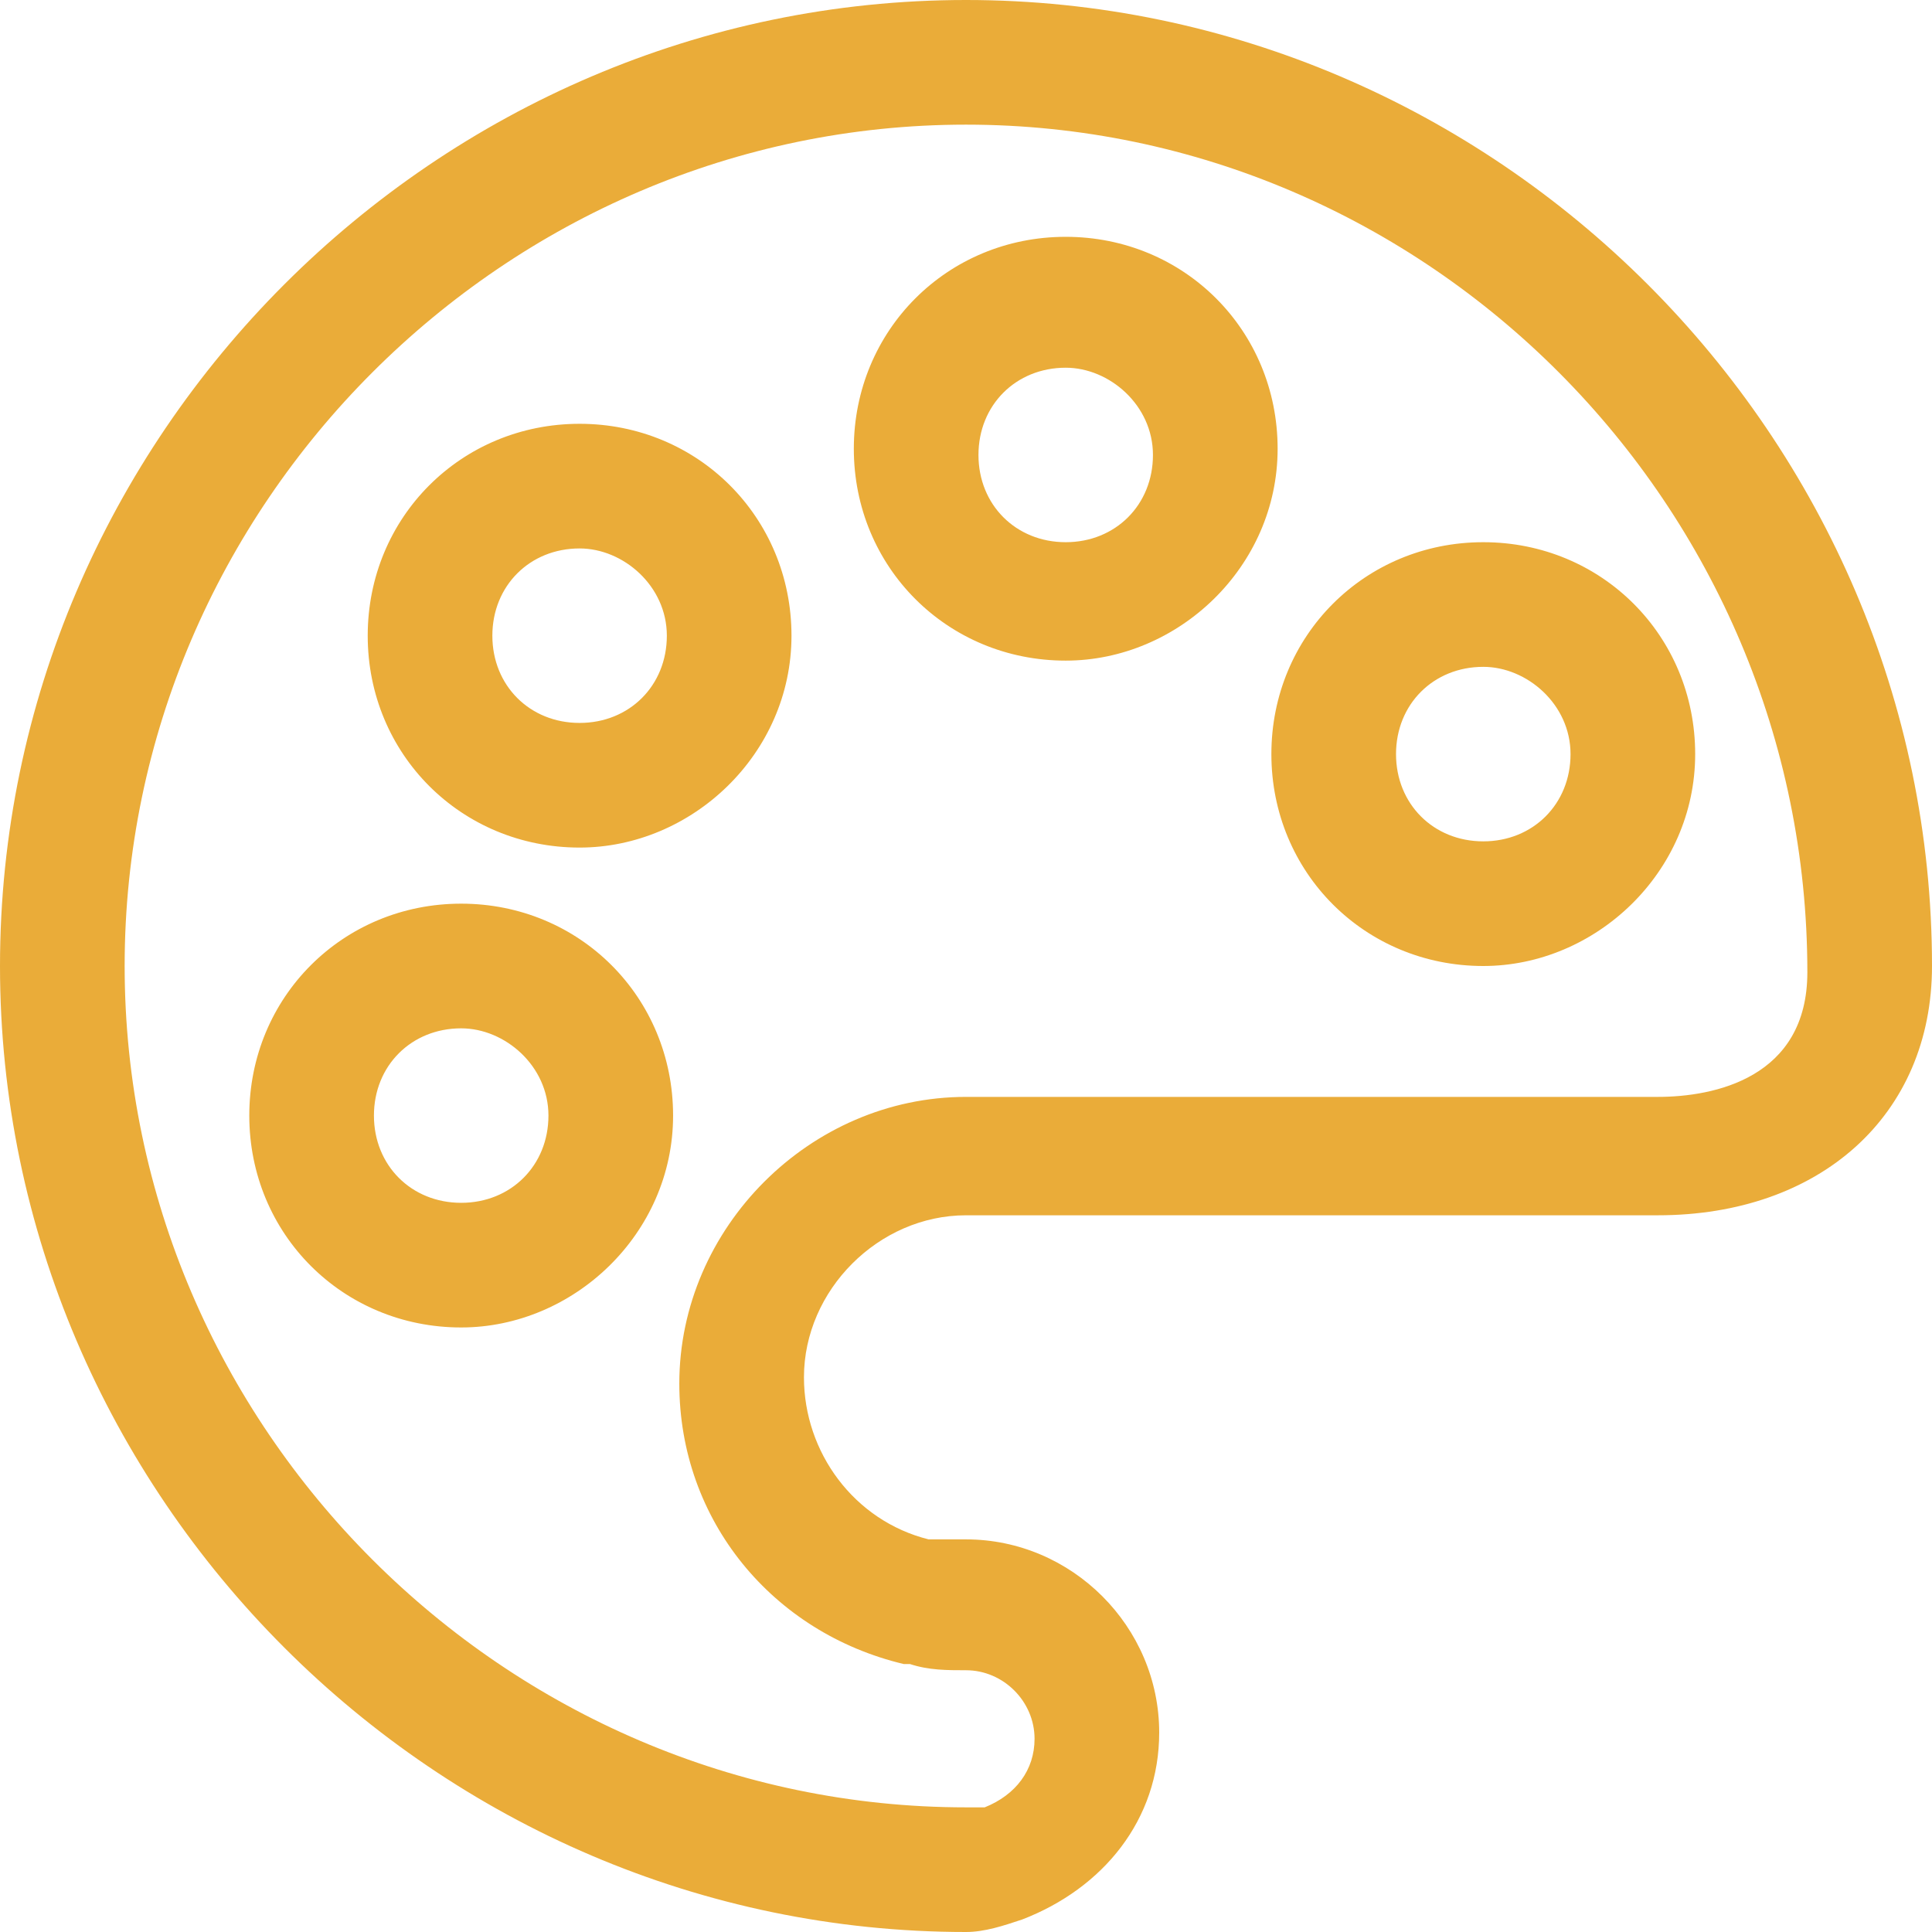 <svg
 xmlns="http://www.w3.org/2000/svg"
 xmlns:xlink="http://www.w3.org/1999/xlink"
 width="64px" height="64px" viewBox="0 0 64 64">
<path fill-rule="evenodd"  fill="rgb(234, 172, 57)"
 d="M54.916,40.258 L32.000,40.258 C29.109,40.258 26.632,42.735 26.632,45.626 C26.632,48.103 28.284,50.374 30.761,50.994 C30.968,50.994 30.968,50.994 31.174,50.994 C31.381,50.994 31.793,50.994 32.000,50.994 C35.509,50.994 38.400,53.884 38.400,57.393 C38.400,60.284 36.542,62.555 33.858,63.587 C33.239,63.793 32.619,64.000 32.000,64.000 C14.452,64.000 0.000,49.548 0.000,32.000 C0.000,14.452 14.452,0.000 32.000,0.000 C49.548,0.000 64.000,14.452 64.000,32.000 C64.000,36.955 60.284,40.258 54.916,40.258 ZM32.000,4.129 C16.723,4.129 4.129,16.723 4.129,32.000 C4.129,47.277 16.723,59.871 32.000,59.871 C32.206,59.871 32.413,59.871 32.619,59.871 C33.652,59.458 34.271,58.632 34.271,57.600 C34.271,56.361 33.239,55.329 32.000,55.329 C31.381,55.329 30.761,55.329 30.142,55.123 L29.936,55.123 C25.600,54.090 22.503,50.374 22.503,45.832 C22.503,40.671 26.839,36.336 32.000,36.336 L54.916,36.336 C56.774,36.336 59.871,35.716 59.871,32.206 C59.871,16.723 47.277,4.129 32.000,4.129 ZM49.135,32.000 C45.213,32.000 42.116,28.903 42.116,24.981 C42.116,21.058 45.213,17.961 49.135,17.961 C53.058,17.961 56.155,21.058 56.155,24.981 C56.155,28.903 52.851,32.000 49.135,32.000 ZM49.135,22.090 C47.484,22.090 46.245,23.329 46.245,24.981 C46.245,26.632 47.484,27.871 49.135,27.871 C50.787,27.871 52.026,26.632 52.026,24.981 C52.026,23.329 50.581,22.090 49.135,22.090 ZM35.303,21.884 C31.381,21.884 28.284,18.787 28.284,14.865 C28.284,10.942 31.381,7.845 35.303,7.845 C39.226,7.845 42.323,10.942 42.323,14.865 C42.323,18.787 39.020,21.884 35.303,21.884 ZM35.303,12.181 C33.652,12.181 32.413,13.420 32.413,15.071 C32.413,16.723 33.652,17.961 35.303,17.961 C36.955,17.961 38.193,16.723 38.193,15.071 C38.193,13.420 36.749,12.181 35.303,12.181 ZM19.200,28.077 C15.277,28.077 12.181,24.981 12.181,21.058 C12.181,17.136 15.277,14.039 19.200,14.039 C23.122,14.039 26.219,17.136 26.219,21.058 C26.219,24.981 22.916,28.077 19.200,28.077 ZM19.200,18.168 C17.548,18.168 16.310,19.407 16.310,21.058 C16.310,22.710 17.548,23.948 19.200,23.948 C20.852,23.948 22.090,22.710 22.090,21.058 C22.090,19.407 20.645,18.168 19.200,18.168 ZM22.297,36.955 C22.297,40.877 18.994,43.974 15.277,43.974 C11.355,43.974 8.258,40.877 8.258,36.955 C8.258,33.032 11.355,29.935 15.277,29.935 C19.200,29.935 22.297,33.032 22.297,36.955 ZM12.387,36.955 C12.387,38.606 13.626,39.845 15.277,39.845 C16.929,39.845 18.168,38.606 18.168,36.955 C18.168,35.303 16.723,34.065 15.277,34.065 C13.626,34.065 12.387,35.303 12.387,36.955 Z"/>
</svg>
